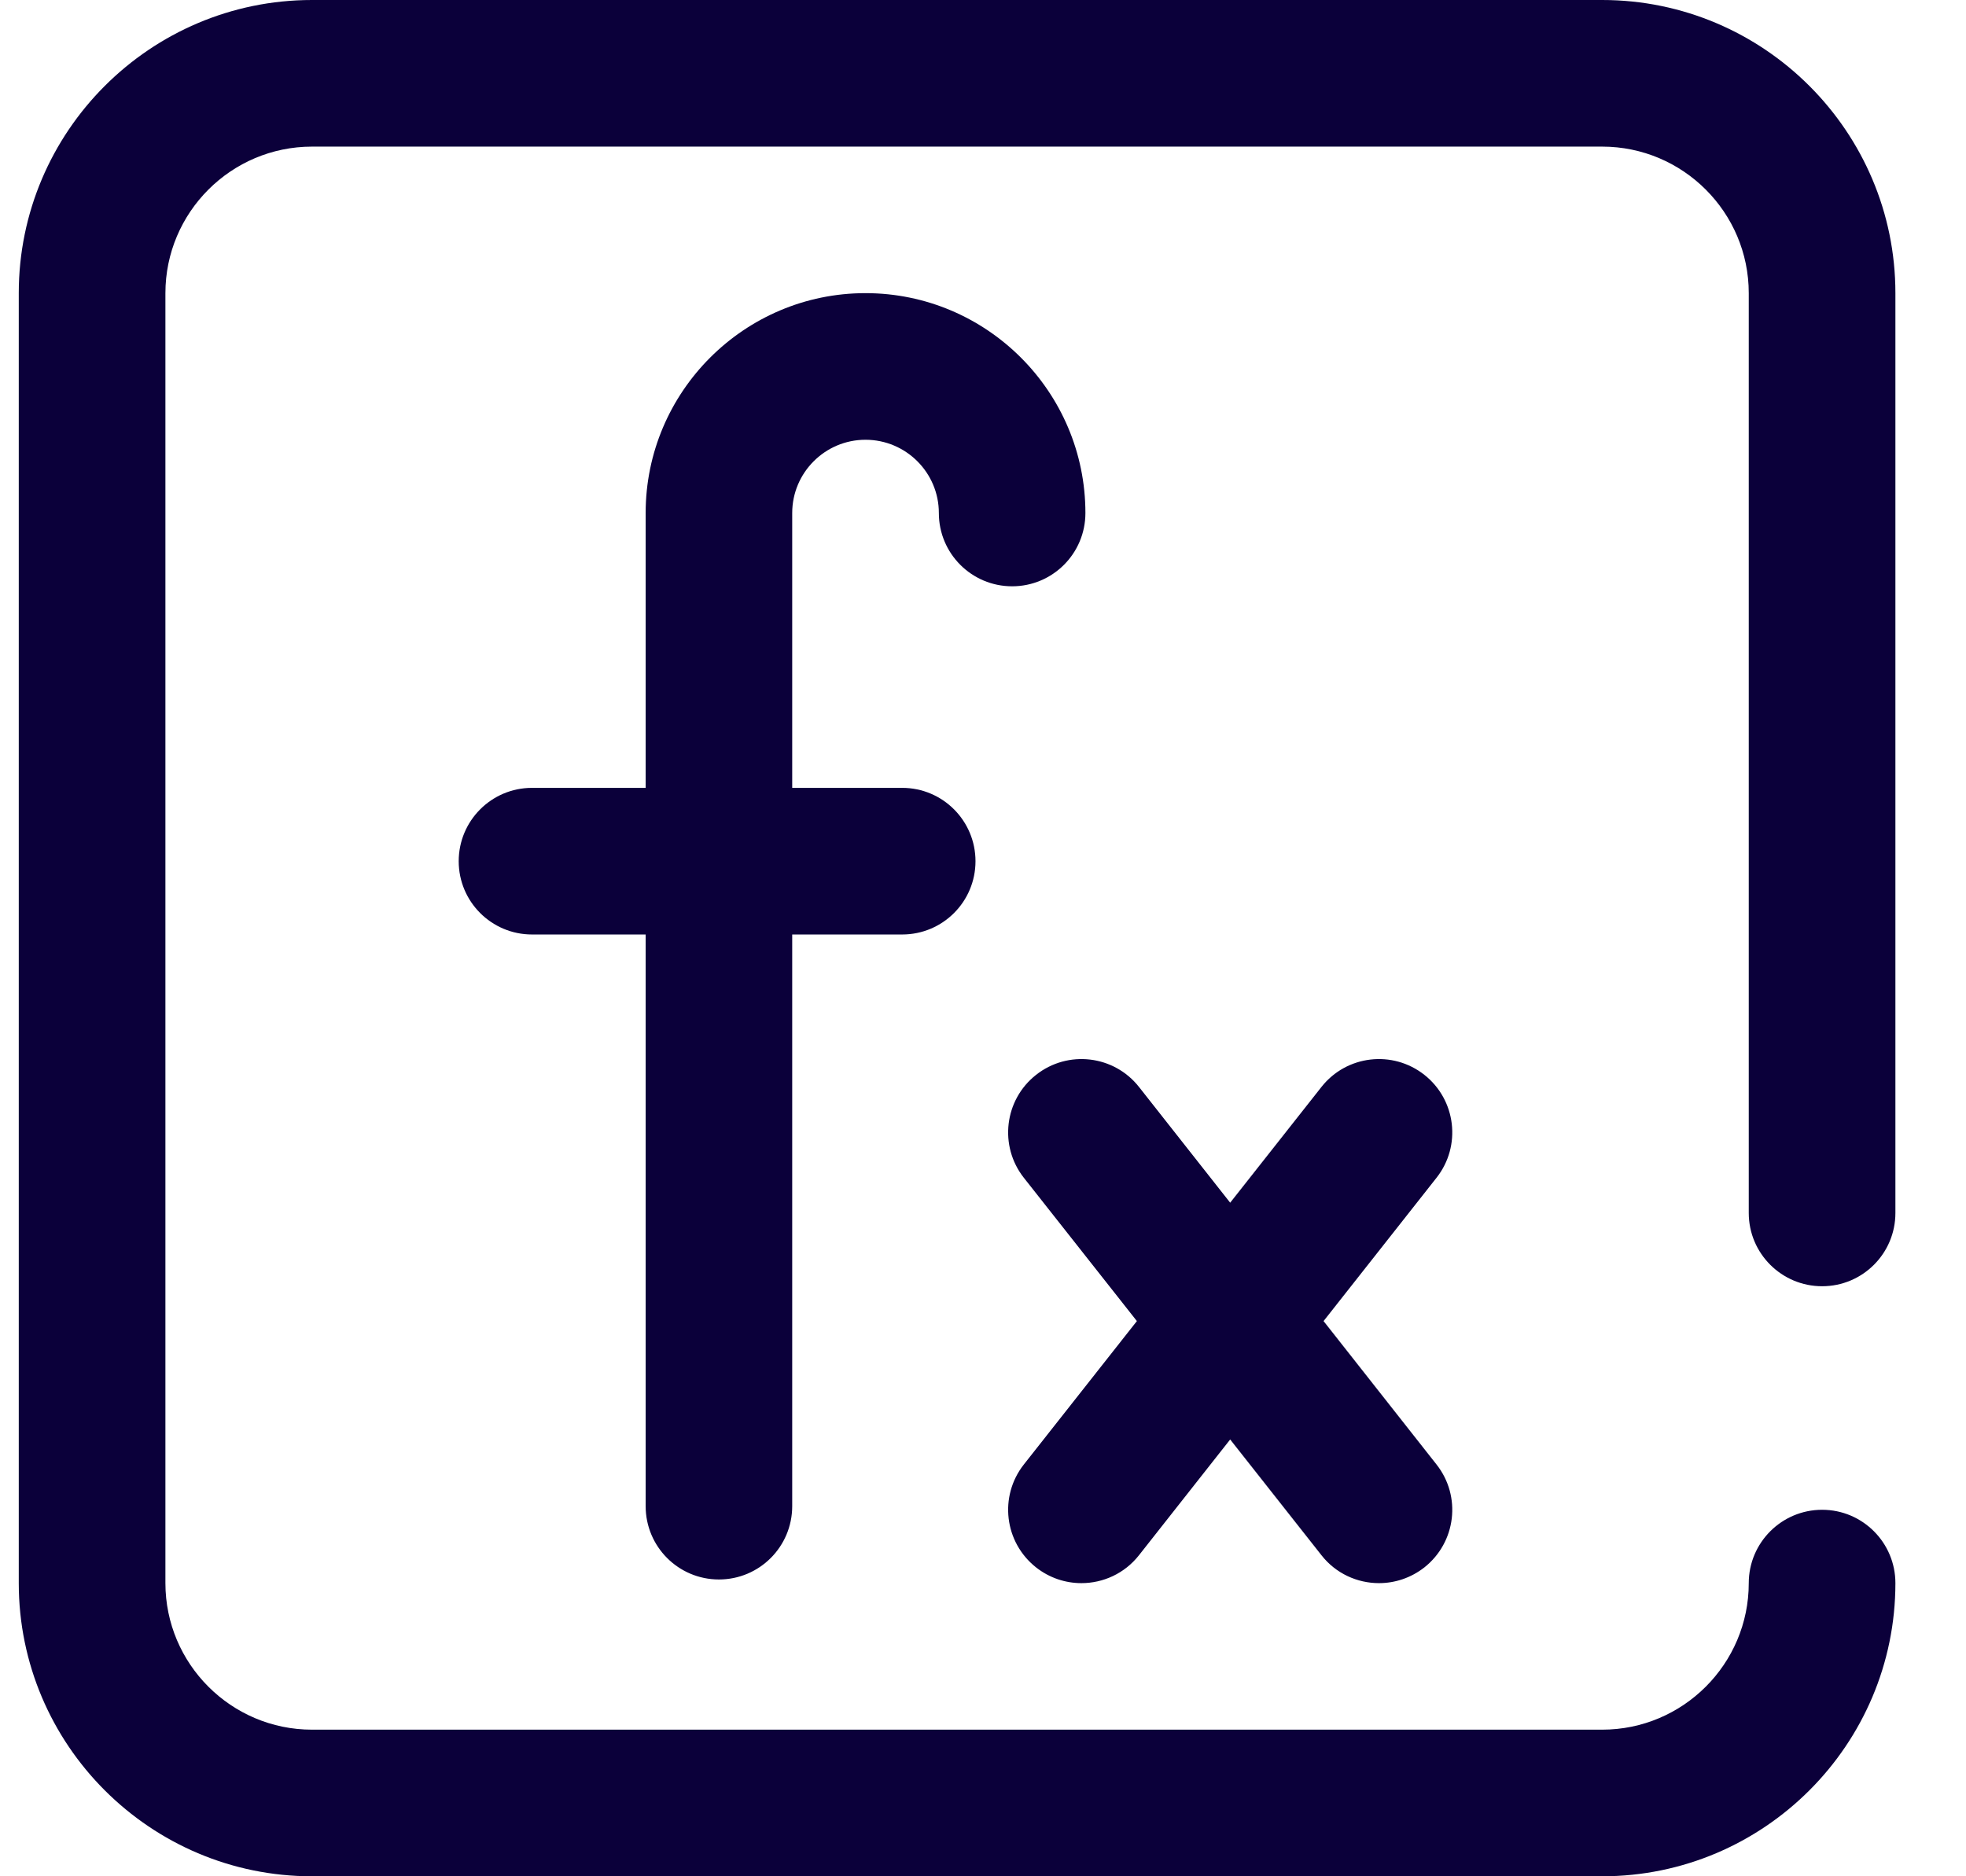 <svg width="22" height="21" viewBox="0 0 22 21" fill="none" xmlns="http://www.w3.org/2000/svg">
<path d="M8.865 5.742V8.818H10.096C10.549 8.818 10.916 9.186 10.916 9.639C10.916 10.092 10.549 10.459 10.096 10.459H8.865V16.857C8.865 17.311 8.498 17.678 8.045 17.678C7.592 17.678 7.225 17.311 7.225 16.857V10.459H5.953C5.5 10.459 5.133 10.092 5.133 9.639C5.133 9.186 5.5 8.818 5.953 8.818H7.225V5.742C7.225 4.385 8.329 3.281 9.685 3.281C11.042 3.281 12.146 4.385 12.146 5.742C12.146 6.195 11.779 6.562 11.326 6.562C10.873 6.562 10.506 6.195 10.506 5.742C10.506 5.29 10.138 4.922 9.685 4.922C9.233 4.922 8.865 5.29 8.865 5.742ZM20.39 14.396C20.843 14.396 21.21 14.029 21.21 13.576V3.281C21.21 1.472 19.738 0 17.929 0H3.491C1.682 0 0.21 1.472 0.21 3.281V17.719C0.21 19.528 1.682 21 3.491 21H17.929C19.738 21 21.21 19.528 21.21 17.719C21.21 17.266 20.843 16.898 20.39 16.898C19.937 16.898 19.569 17.266 19.569 17.719C19.569 18.623 18.833 19.359 17.929 19.359H3.491C2.587 19.359 1.851 18.623 1.851 17.719V3.281C1.851 2.377 2.587 1.641 3.491 1.641H17.929C18.833 1.641 19.569 2.377 19.569 3.281V13.576C19.569 14.029 19.937 14.396 20.39 14.396ZM15.939 12.03C15.583 11.749 15.067 11.81 14.787 12.166L13.766 13.461L12.746 12.166C12.466 11.81 11.95 11.749 11.594 12.03C11.238 12.31 11.177 12.826 11.457 13.182L12.722 14.786L11.457 16.391C11.177 16.747 11.238 17.262 11.594 17.543C11.744 17.661 11.923 17.719 12.101 17.719C12.344 17.719 12.584 17.612 12.746 17.406L13.766 16.111L14.787 17.406C14.948 17.612 15.189 17.719 15.431 17.719C15.609 17.719 15.788 17.661 15.939 17.543C16.294 17.262 16.356 16.747 16.075 16.391L14.811 14.786L16.075 13.182C16.356 12.826 16.294 12.31 15.939 12.03Z" fill="#0B003A"/>
</svg>
